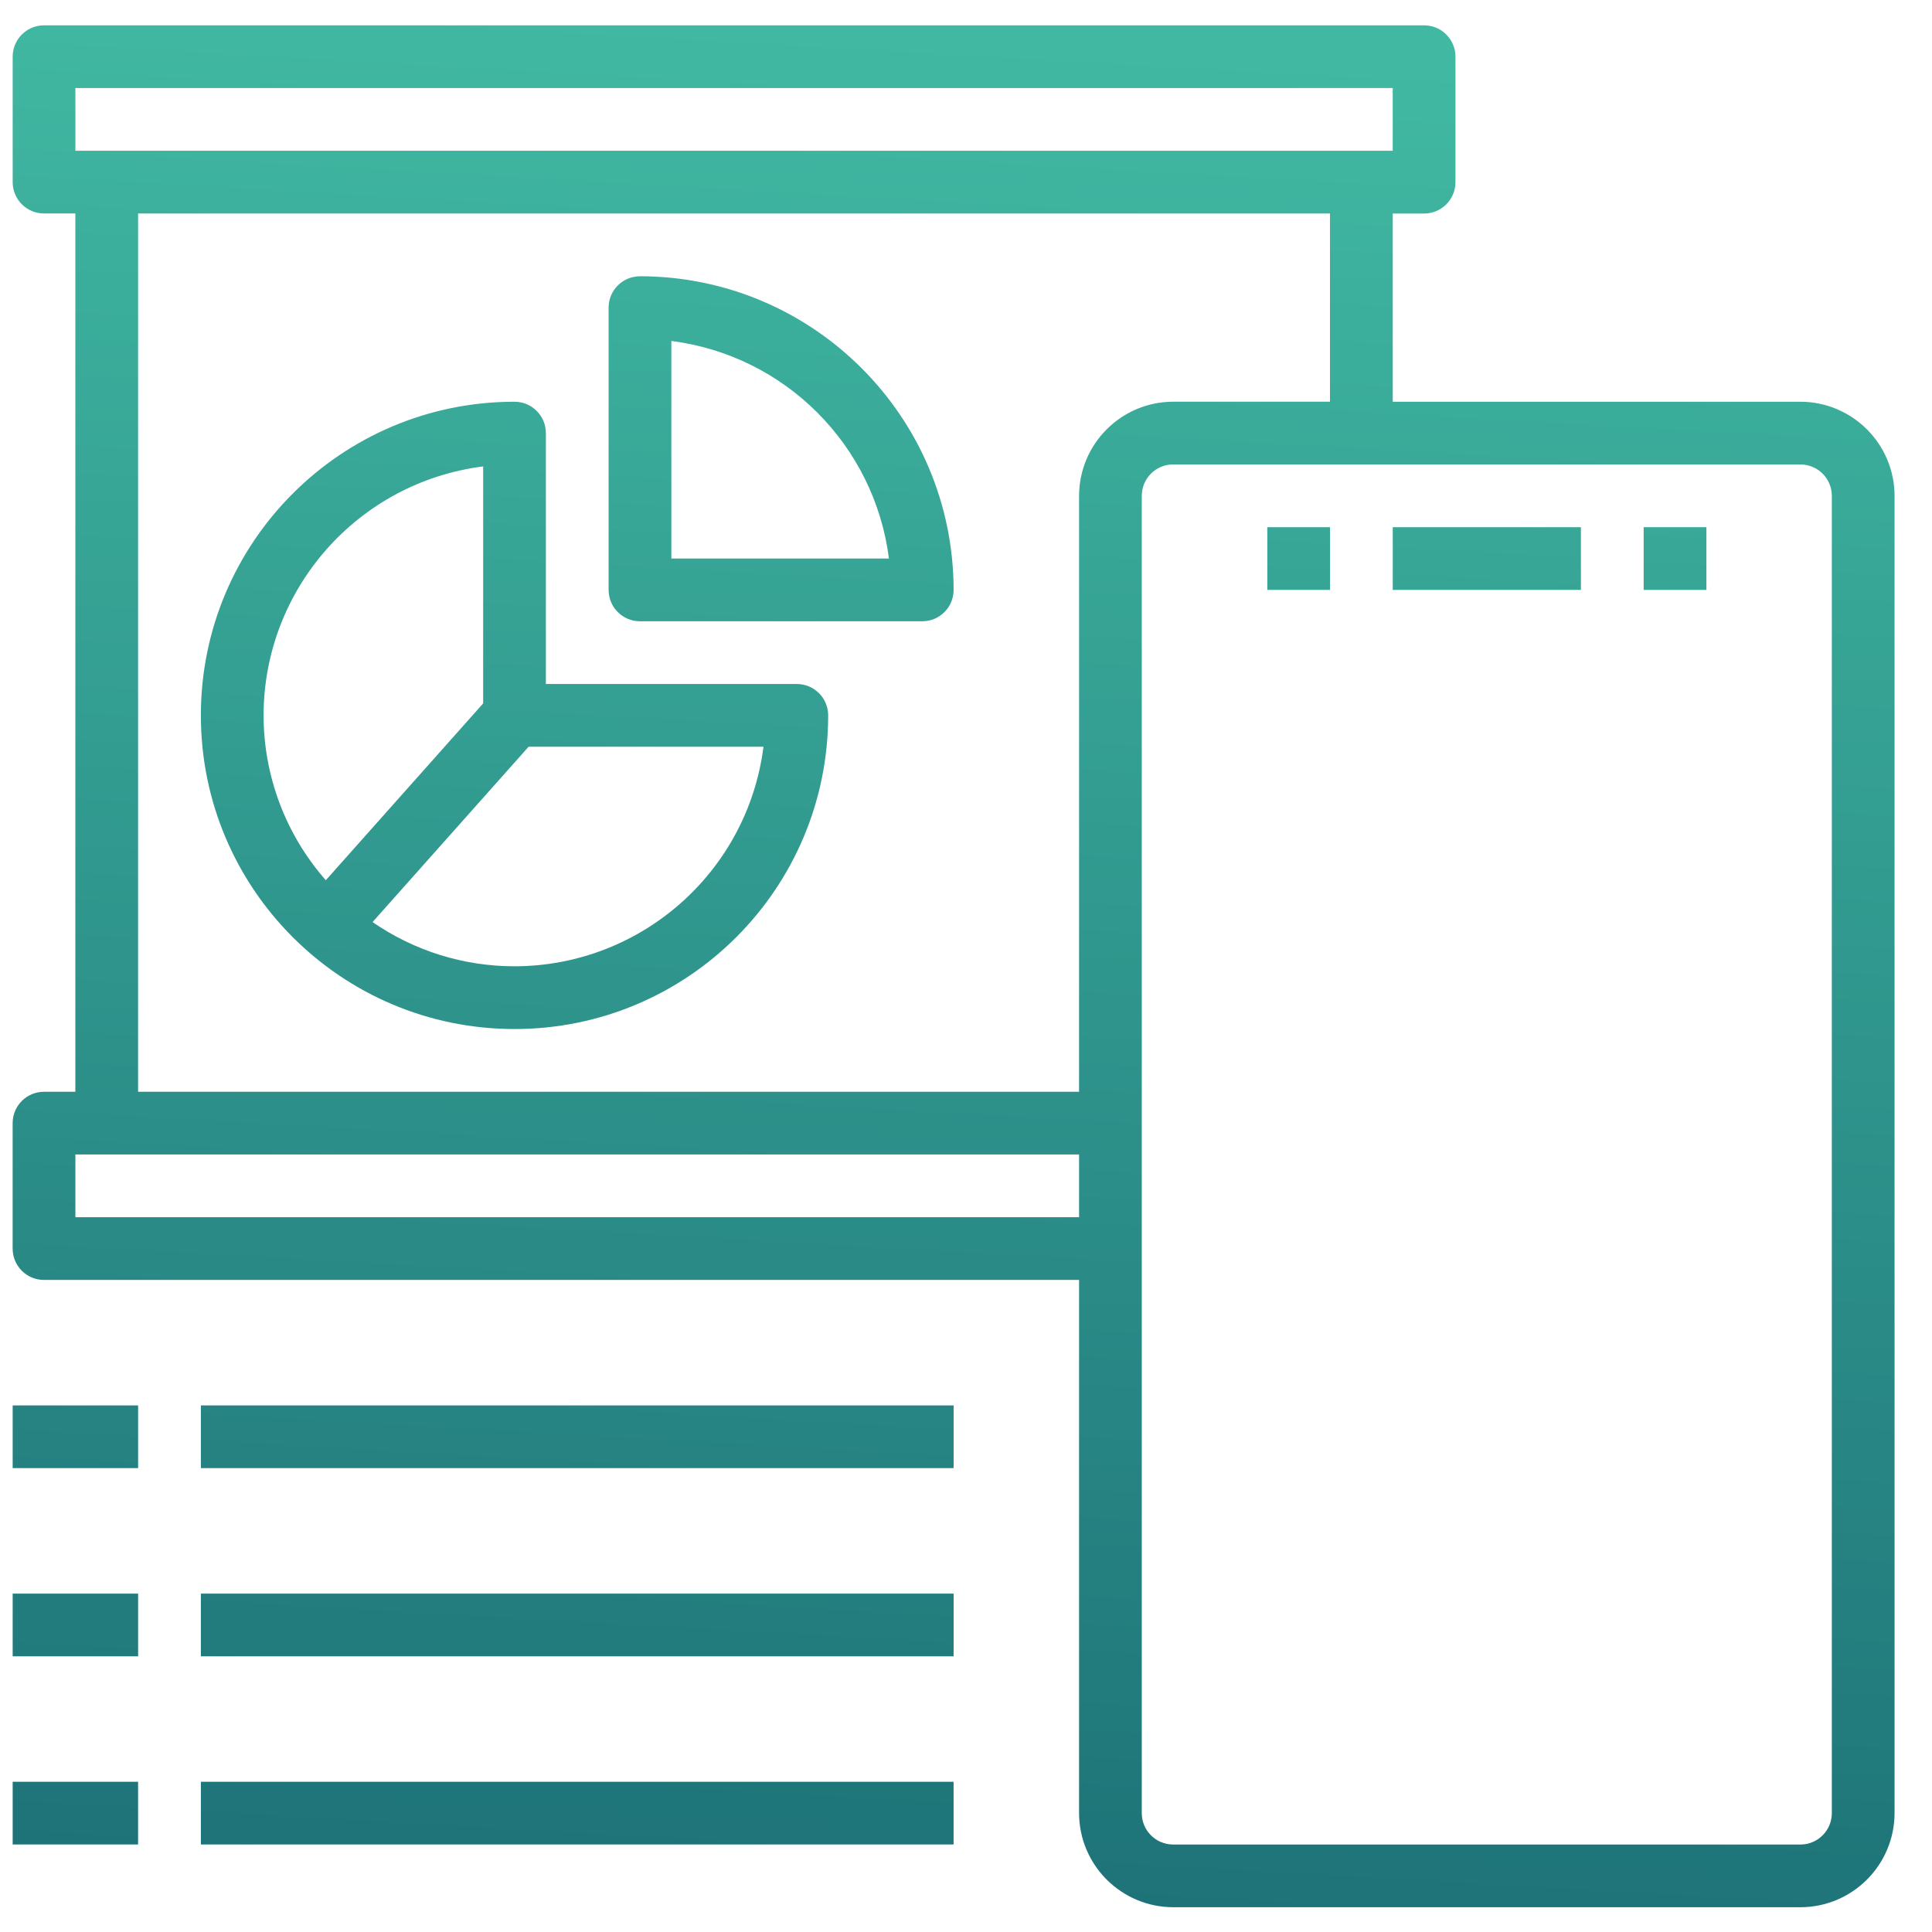 <svg xmlns="http://www.w3.org/2000/svg" width="61" height="61" viewBox="0 0 61 61">
    <defs>
        <linearGradient id="hfuyvivida" x1="50%" x2="40.758%" y1="0%" y2="163.089%">
            <stop offset="0%" stop-color="#41B9A2"/>
            <stop offset="100%" stop-color="#07465D"/>
        </linearGradient>
    </defs>
    <g fill="none" fill-rule="evenodd">
        <g fill="url(#hfuyvivida)" fill-rule="nonzero" transform="translate(-1288 -685)">
            <g>
                <path d="M44.564 0c.547 0 .99.443.99.99v3.962c0 .546-.443.99-.99.99h-.99v5.942h12.874c1.638.005 2.966 1.332 2.97 2.97v41.594c-.004 1.638-1.332 2.966-2.97 2.97H36.64c-1.638-.004-2.966-1.332-2.97-2.97V39.612H.99c-.548 0-.991-.443-.991-.99v-3.961c0-.547.443-.99.99-.99h.99V5.94H.99c-.547 0-.99-.443-.99-.99V.992C0 .442.443 0 .99 0zm11.884 13.864H36.64c-.547 0-.99.444-.99.99v41.594c0 .546.443.99.99.99h19.807c.546 0 .99-.444.99-.99V14.855c0-.547-.444-.99-.99-.99zM3.96 55.457v1.98H0v-1.98h3.961zm25.748 0v1.98H5.942v-1.98h23.767zM3.961 49.515v1.981H0v-1.98h3.961zm25.748 0v1.981H5.942v-1.98h23.767zM3.961 43.574v1.98H0v-1.98h3.961zm25.748 0v1.98H5.942v-1.98h23.767zm3.961-7.923H1.98v1.98h31.69v-1.98zm7.923-29.71H3.96v27.73h29.71V14.854c.004-1.64 1.332-2.966 2.97-2.971h4.952V5.942zm-25.748 5.943c.547 0 .99.443.99.99v7.922h7.923c.547 0 .99.444.99.99 0 5.47-4.434 9.904-9.903 9.904-5.47 0-9.903-4.434-9.903-9.903 0-5.47 4.434-9.903 9.903-9.903zm7.861 10.893H16.29l-4.927 5.536c1.317.91 2.88 1.397 4.482 1.396 3.99-.006 7.356-2.973 7.861-6.932zm-8.851-8.851c-3.959.504-6.927 3.87-6.933 7.86.001 1.917.7 3.767 1.965 5.206l4.968-5.583zm4.951-6.004c5.467.006 9.897 4.437 9.903 9.904 0 .546-.443.99-.99.99h-8.913c-.547 0-.99-.444-.99-.99V8.913c0-.547.443-.99.99-.99zm21.787 7.923v1.98h-1.98v-1.98h1.98zm7.922 0v1.98h-5.941v-1.98h5.941zm3.962 0v1.98h-1.981v-1.98h1.98zm-32.68-5.88v6.87h6.87c-.458-3.587-3.283-6.412-6.87-6.87zM43.573 1.98H1.98v1.98h41.593v-1.98z" transform="translate(1288.4 685.8)"/>
            </g>
        </g>
    </g>
</svg>
